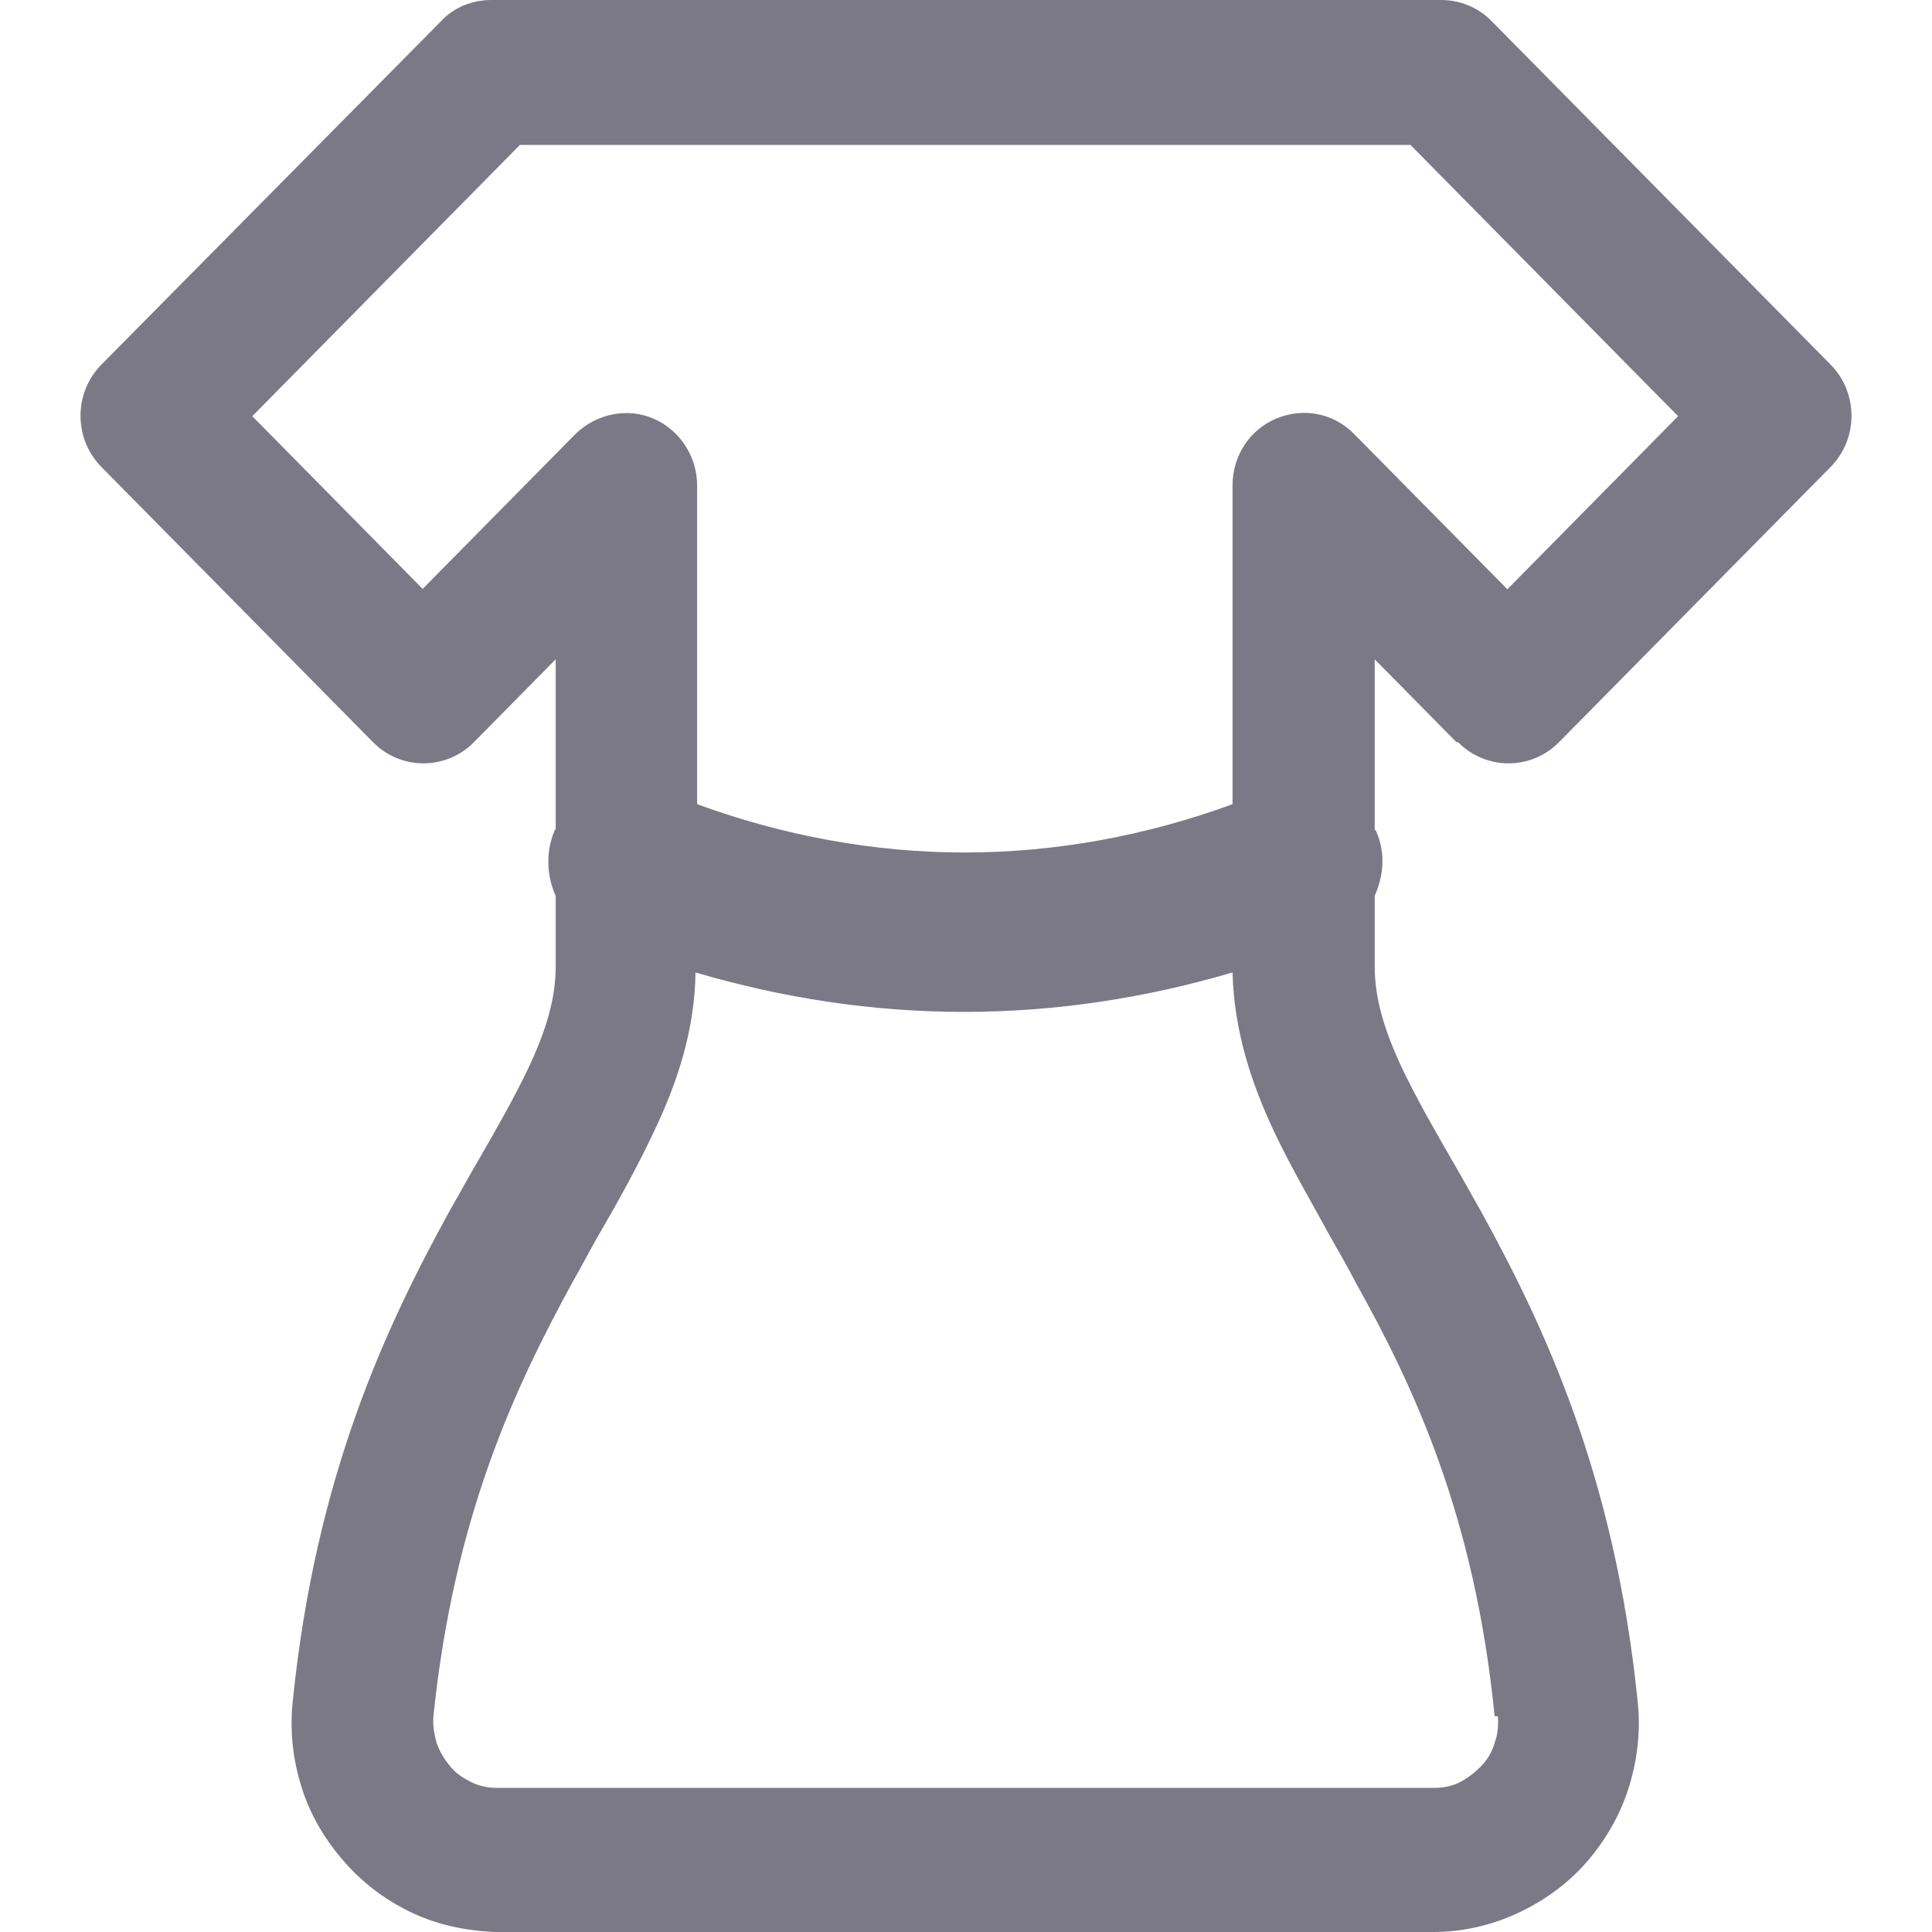 <svg width="24" height="24" viewBox="0 0 24 24" fill="none" xmlns="http://www.w3.org/2000/svg">
<path fill-rule="evenodd" clip-rule="evenodd" d="M18.113 9.22C18.458 9.57 19.021 9.57 19.366 9.22L22.741 5.8C23.086 5.45 23.086 4.88 22.741 4.53L18.527 0.26C18.36 0.09 18.133 0 17.906 0H6.104C5.867 0 5.64 0.09 5.482 0.26L1.259 4.53C0.914 4.88 0.914 5.45 1.259 5.8L4.634 9.22C4.979 9.57 5.542 9.57 5.887 9.22L6.903 8.19V10.3C6.903 10.3 6.884 10.32 6.884 10.33C6.775 10.6 6.795 10.89 6.903 11.13V12C6.903 12.39 6.795 12.78 6.558 13.28C6.39 13.63 6.193 13.98 5.956 14.39C5.838 14.59 5.719 14.81 5.581 15.05C4.802 16.47 3.923 18.32 3.637 21.13C3.598 21.49 3.637 21.86 3.746 22.2C3.854 22.55 4.042 22.86 4.279 23.13C4.515 23.4 4.811 23.62 5.137 23.77C5.463 23.92 5.818 23.99 6.173 24H17.807C18.162 24 18.518 23.92 18.843 23.77C19.169 23.62 19.465 23.41 19.702 23.14C19.939 22.87 20.126 22.55 20.235 22.2C20.343 21.85 20.383 21.49 20.343 21.13C20.057 18.32 19.179 16.47 18.399 15.05C18.261 14.81 18.143 14.59 18.024 14.39C17.787 13.98 17.59 13.63 17.422 13.28C17.186 12.78 17.077 12.39 17.077 12V11.13C17.186 10.88 17.215 10.6 17.097 10.33C17.097 10.32 17.077 10.31 17.077 10.3V8.19L18.093 9.22H18.113ZM5.255 7.32L3.134 5.17L6.459 1.8H17.521L20.846 5.17L18.725 7.32L16.82 5.39C16.564 5.13 16.189 5.06 15.853 5.2C15.518 5.34 15.311 5.67 15.311 6.03V9.99C14.245 10.38 13.12 10.59 11.985 10.59C10.85 10.59 9.726 10.38 8.66 9.99V6.03C8.66 5.67 8.443 5.34 8.117 5.2C7.791 5.06 7.407 5.14 7.15 5.39L5.246 7.32H5.255ZM18.606 21.32C18.616 21.43 18.606 21.55 18.567 21.65C18.537 21.76 18.478 21.86 18.399 21.94C18.32 22.02 18.231 22.09 18.133 22.14C18.034 22.19 17.925 22.21 17.807 22.21H6.183C6.074 22.21 5.956 22.19 5.857 22.14C5.759 22.09 5.66 22.03 5.591 21.94C5.522 21.86 5.463 21.76 5.423 21.65C5.394 21.54 5.374 21.43 5.384 21.32C5.64 18.84 6.4 17.23 7.111 15.93C7.219 15.74 7.318 15.55 7.426 15.36C7.683 14.92 7.93 14.47 8.127 14.05C8.413 13.45 8.63 12.8 8.64 12.08C9.726 12.4 10.841 12.57 11.975 12.57C13.11 12.57 14.225 12.4 15.311 12.08C15.33 12.81 15.547 13.46 15.824 14.05C16.021 14.47 16.278 14.91 16.524 15.36C16.633 15.55 16.741 15.74 16.84 15.93C17.56 17.22 18.32 18.83 18.567 21.32H18.606Z" fill="#7B7986"/>
</svg>
